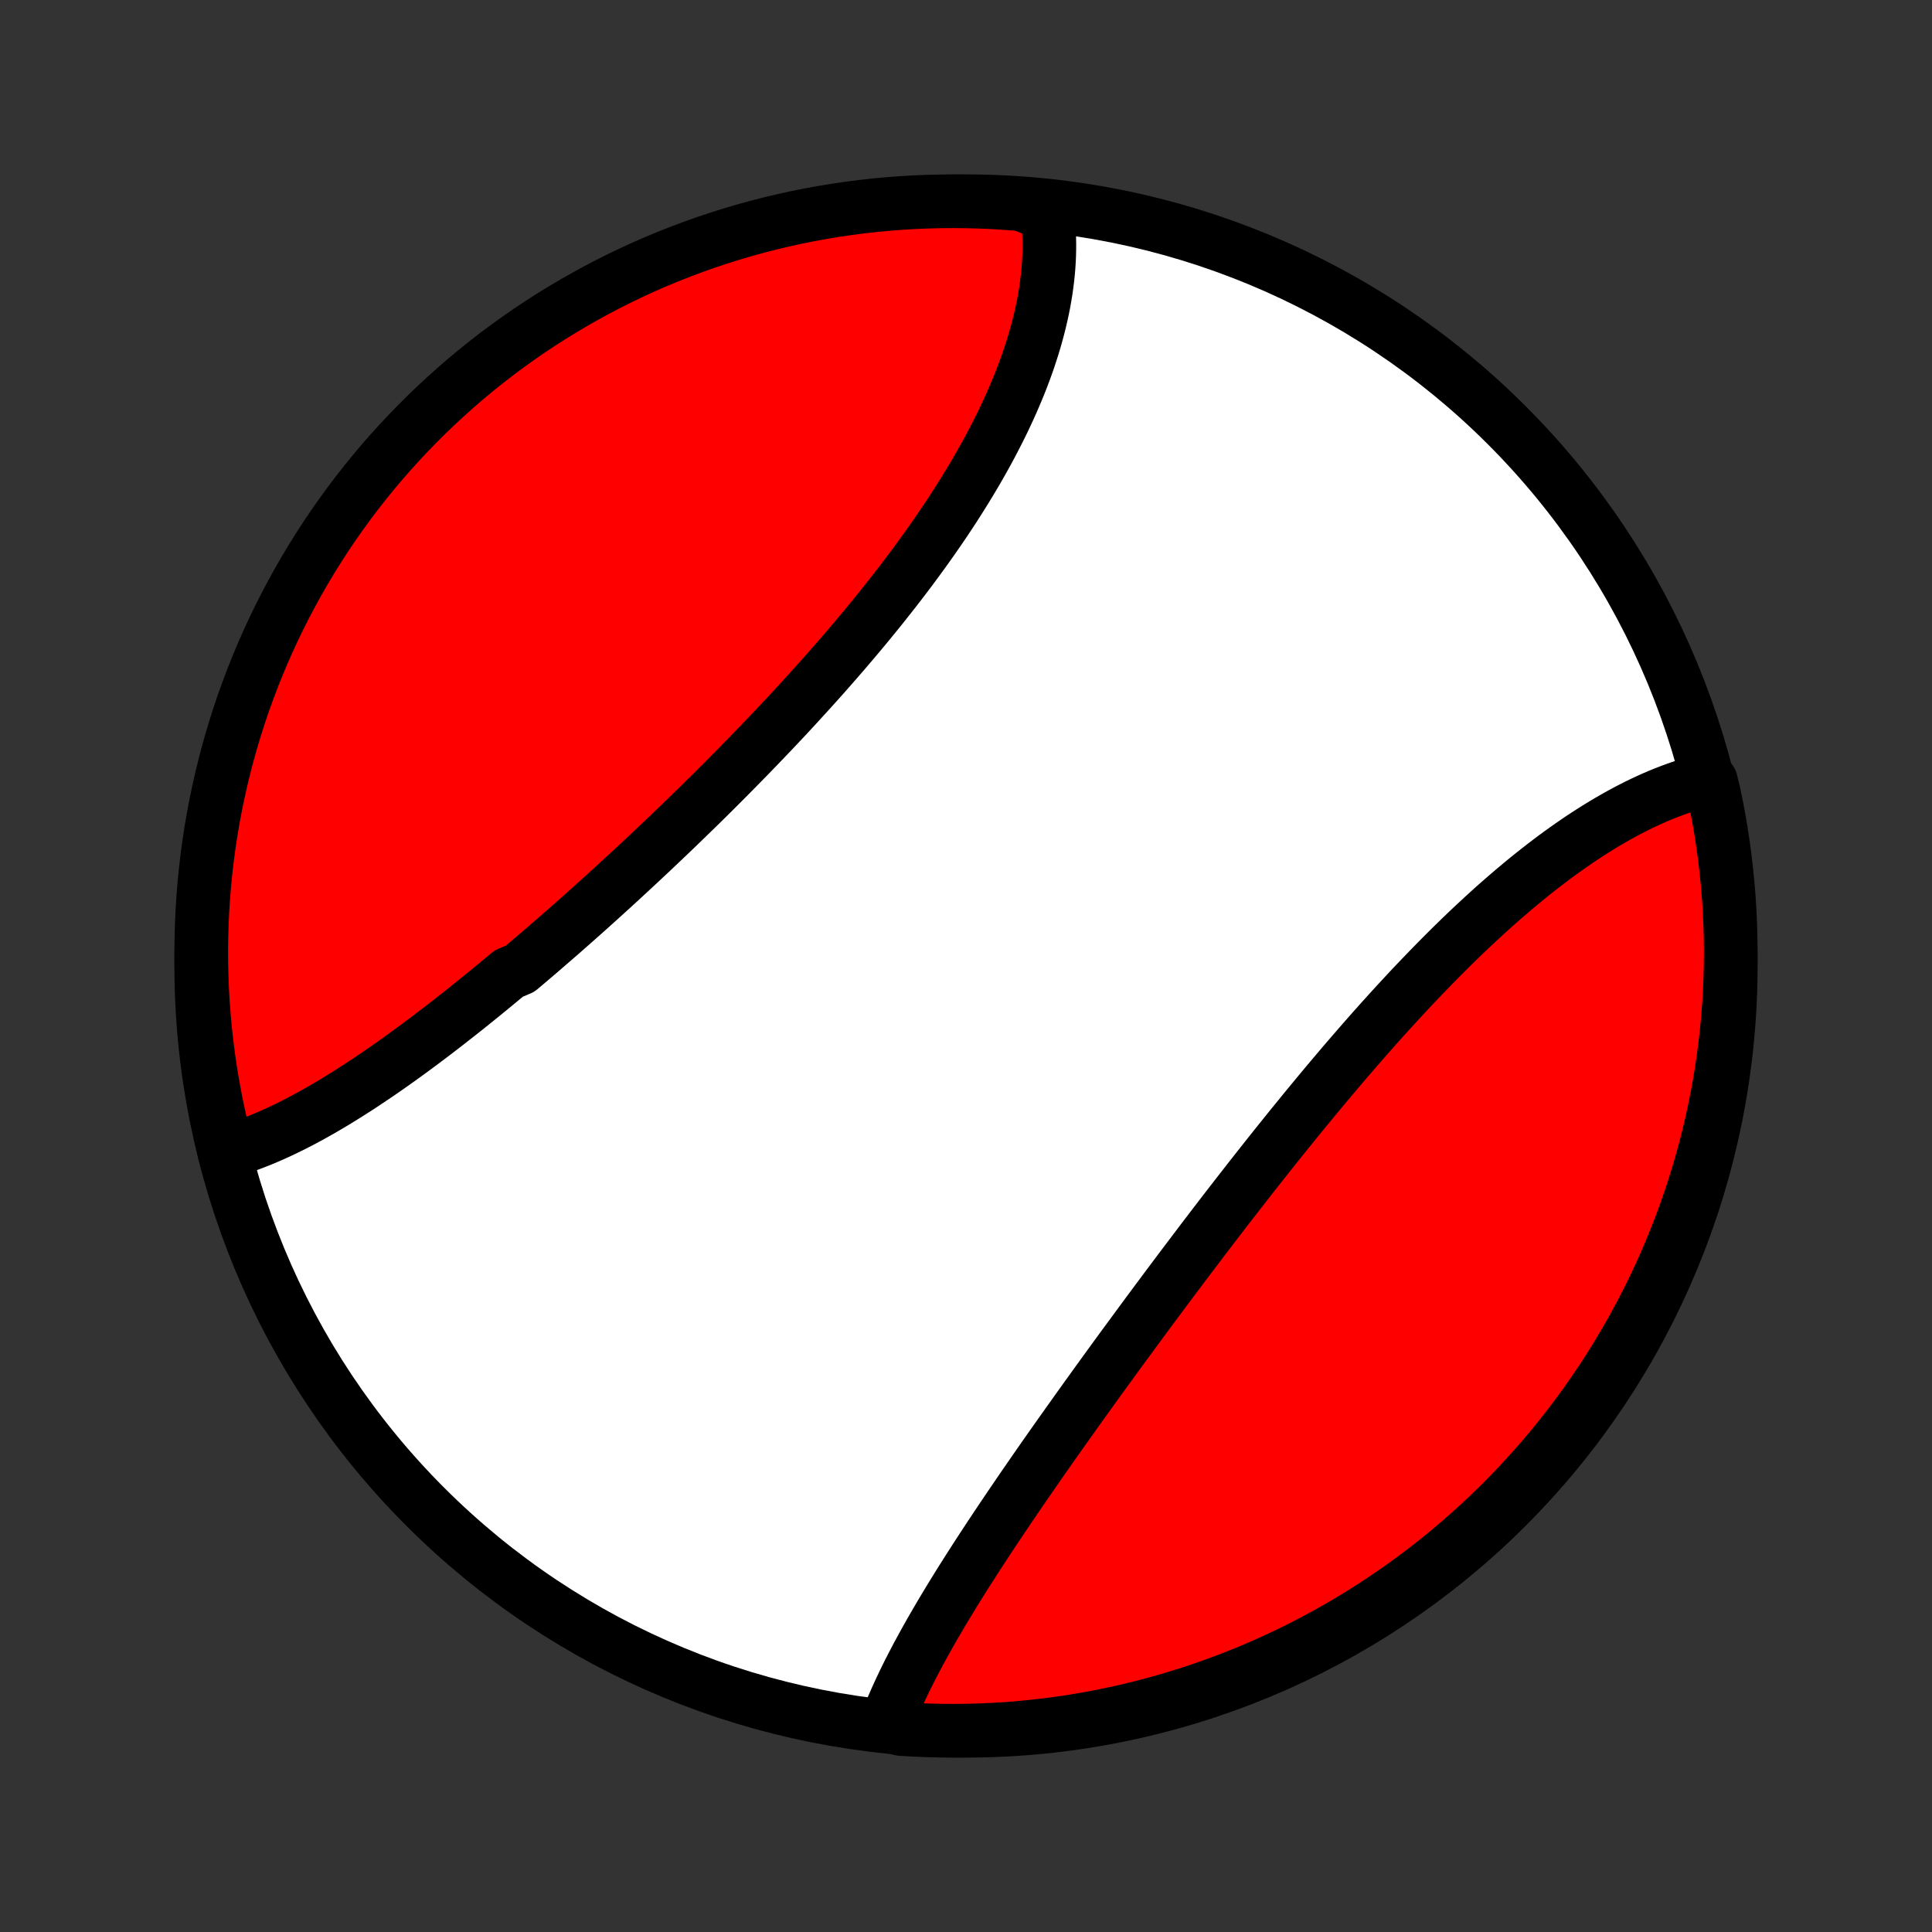 <?xml version="1.0" encoding="utf-8" standalone="no"?>
<!DOCTYPE svg PUBLIC "-//W3C//DTD SVG 1.1//EN"
  "http://www.w3.org/Graphics/SVG/1.1/DTD/svg11.dtd">
<!-- Created with matplotlib (http://matplotlib.org/) -->
<svg height="72pt" version="1.1" viewBox="0 0 72 72" width="72pt" xmlns="http://www.w3.org/2000/svg" xmlns:xlink="http://www.w3.org/1999/xlink">
 <rect x="0" y="0" width="72" height="72" fill="#333333" stroke="none"/>
 <defs>
  <style type="text/css">
*{stroke-linecap:butt;stroke-linejoin:round;}
  </style>
 </defs>
 <g id="figure_1">
  <g id="patch_1">
   <path d="
M0 72
L72 72
L72 0
L0 0
z
" style="fill:none;"/>
  </g>
  <g id="axes_1">
   <g id="PatchCollection_1">
    <defs>
     <path d="
M36 -7.5
C43.558 -7.5 50.808 -10.503 56.153 -15.848
C61.497 -21.192 64.5 -28.442 64.5 -36
C64.5 -43.558 61.497 -50.808 56.153 -56.153
C50.808 -61.497 43.558 -64.5 36 -64.5
C28.442 -64.5 21.192 -61.497 15.848 -56.153
C10.503 -50.808 7.5 -43.558 7.5 -36
C7.5 -28.442 10.503 -21.192 15.848 -15.848
C21.192 -10.503 28.442 -7.5 36 -7.5
z
" id="C0_0_a811fe30f3"/>
     <path d="
M8.365 -29.057
L8.563 -29.113
L8.761 -29.174
L8.959 -29.238
L9.158 -29.306
L9.356 -29.379
L9.555 -29.455
L9.755 -29.535
L9.954 -29.619
L10.154 -29.706
L10.354 -29.796
L10.554 -29.89
L10.754 -29.987
L10.955 -30.087
L11.155 -30.19
L11.357 -30.296
L11.558 -30.405
L11.759 -30.517
L11.961 -30.631
L12.163 -30.749
L12.365 -30.868
L12.568 -30.99
L12.77 -31.115
L12.973 -31.242
L13.176 -31.371
L13.38 -31.502
L13.583 -31.636
L13.787 -31.772
L13.991 -31.909
L14.196 -32.049
L14.4 -32.191
L14.605 -32.334
L14.81 -32.48
L15.015 -32.627
L15.221 -32.776
L15.427 -32.927
L15.633 -33.08
L15.839 -33.234
L16.045 -33.389
L16.252 -33.547
L16.459 -33.705
L16.666 -33.866
L16.873 -34.028
L17.081 -34.191
L17.289 -34.355
L17.497 -34.522
L17.705 -34.689
L17.914 -34.858
L18.123 -35.028
L18.332 -35.199
L18.541 -35.371
L18.75 -35.545
L18.96 -35.72
L19.38 -35.897
L19.59 -36.074
L19.8 -36.252
L20.011 -36.432
L20.221 -36.613
L20.432 -36.795
L20.643 -36.978
L20.855 -37.162
L21.066 -37.347
L21.277 -37.533
L21.489 -37.72
L21.701 -37.908
L21.913 -38.097
L22.125 -38.288
L22.337 -38.479
L22.549 -38.671
L22.761 -38.864
L22.974 -39.058
L23.186 -39.253
L23.398 -39.449
L23.611 -39.646
L23.823 -39.843
L24.035 -40.042
L24.248 -40.241
L24.46 -40.442
L24.672 -40.643
L24.885 -40.845
L25.097 -41.048
L25.309 -41.252
L25.52 -41.456
L25.732 -41.662
L25.944 -41.868
L26.155 -42.075
L26.366 -42.283
L26.577 -42.492
L26.787 -42.702
L26.997 -42.912
L27.207 -43.123
L27.416 -43.335
L27.625 -43.548
L27.834 -43.761
L28.042 -43.975
L28.25 -44.19
L28.457 -44.406
L28.664 -44.622
L28.87 -44.839
L29.075 -45.057
L29.28 -45.275
L29.484 -45.494
L29.687 -45.714
L29.889 -45.935
L30.091 -46.156
L30.292 -46.378
L30.492 -46.6
L30.691 -46.823
L30.888 -47.047
L31.085 -47.271
L31.281 -47.496
L31.476 -47.721
L31.669 -47.948
L31.861 -48.174
L32.052 -48.401
L32.242 -48.629
L32.43 -48.857
L32.617 -49.086
L32.802 -49.315
L32.985 -49.545
L33.167 -49.775
L33.348 -50.005
L33.527 -50.236
L33.704 -50.468
L33.879 -50.699
L34.052 -50.931
L34.223 -51.164
L34.393 -51.397
L34.56 -51.63
L34.725 -51.863
L34.888 -52.097
L35.049 -52.331
L35.208 -52.565
L35.364 -52.8
L35.518 -53.034
L35.669 -53.269
L35.818 -53.504
L35.964 -53.739
L36.108 -53.974
L36.249 -54.209
L36.388 -54.444
L36.523 -54.679
L36.656 -54.915
L36.786 -55.15
L36.913 -55.385
L37.036 -55.62
L37.157 -55.855
L37.275 -56.09
L37.39 -56.324
L37.501 -56.559
L37.609 -56.793
L37.714 -57.027
L37.815 -57.261
L37.913 -57.494
L38.008 -57.727
L38.099 -57.959
L38.186 -58.192
L38.27 -58.423
L38.35 -58.655
L38.426 -58.886
L38.499 -59.116
L38.567 -59.345
L38.632 -59.575
L38.693 -59.803
L38.75 -60.031
L38.803 -60.258
L38.852 -60.484
L38.897 -60.71
L38.937 -60.935
L38.974 -61.159
L39.005 -61.382
L39.033 -61.604
L39.057 -61.825
L39.076 -62.045
L39.09 -62.265
L39.1 -62.483
L39.105 -62.7
L39.106 -62.916
L39.102 -63.131
L39.093 -63.345
L39.08 -63.558
L39.062 -63.769
L39.038 -63.979
L38.559 -64.188
L38.064 -64.385
L37.567 -64.425
L37.07 -64.457
L36.573 -64.48
L36.076 -64.494
L35.578 -64.5
L35.081 -64.497
L34.584 -64.485
L34.087 -64.465
L33.592 -64.436
L33.096 -64.398
L32.602 -64.352
L32.109 -64.297
L31.616 -64.233
L31.126 -64.161
L30.636 -64.08
L30.149 -63.991
L29.663 -63.893
L29.179 -63.786
L28.697 -63.672
L28.217 -63.548
L27.74 -63.417
L27.265 -63.277
L26.793 -63.128
L26.324 -62.972
L25.857 -62.807
L25.394 -62.634
L24.934 -62.453
L24.477 -62.264
L24.024 -62.067
L23.575 -61.862
L23.129 -61.649
L22.687 -61.428
L22.249 -61.2
L21.816 -60.963
L21.386 -60.719
L20.962 -60.468
L20.541 -60.209
L20.126 -59.943
L19.715 -59.67
L19.309 -59.389
L18.909 -59.101
L18.513 -58.807
L18.123 -58.505
L17.739 -58.196
L17.36 -57.881
L16.986 -57.559
L16.619 -57.23
L16.257 -56.895
L15.901 -56.554
L15.552 -56.206
L15.208 -55.852
L14.871 -55.492
L14.54 -55.126
L14.216 -54.755
L13.899 -54.377
L13.588 -53.994
L13.284 -53.606
L12.988 -53.212
L12.698 -52.813
L12.415 -52.409
L12.139 -52
L11.871 -51.586
L11.61 -51.167
L11.356 -50.743
L11.11 -50.316
L10.872 -49.883
L10.641 -49.447
L10.418 -49.006
L10.202 -48.562
L9.995 -48.113
L9.795 -47.661
L9.604 -47.206
L9.42 -46.746
L9.245 -46.284
L9.077 -45.819
L8.918 -45.35
L8.768 -44.879
L8.625 -44.405
L8.491 -43.928
L8.365 -43.45
L8.248 -42.968
L8.139 -42.485
L8.038 -41.999
L7.946 -41.512
L7.863 -41.023
L7.788 -40.533
L7.722 -40.041
L7.664 -39.548
L7.615 -39.054
L7.575 -38.559
L7.543 -38.064
L7.52 -37.567
L7.506 -37.07
L7.5 -36.573
L7.503 -36.076
L7.515 -35.578
L7.535 -35.081
L7.564 -34.584
L7.602 -34.087
L7.648 -33.592
L7.703 -33.096
L7.767 -32.602
L7.839 -32.109
L7.92 -31.616
L8.009 -31.126
L8.107 -30.636
L8.214 -30.149
z
" id="C0_1_923f1a2360"/>
     <path d="
M33.001 -7.713
L33.076 -7.909
L33.155 -8.107
L33.236 -8.305
L33.321 -8.504
L33.409 -8.704
L33.499 -8.904
L33.593 -9.105
L33.689 -9.307
L33.788 -9.51
L33.89 -9.713
L33.994 -9.917
L34.101 -10.122
L34.209 -10.327
L34.321 -10.533
L34.434 -10.74
L34.549 -10.947
L34.667 -11.156
L34.786 -11.364
L34.908 -11.574
L35.031 -11.784
L35.156 -11.995
L35.283 -12.206
L35.412 -12.418
L35.542 -12.631
L35.674 -12.845
L35.807 -13.059
L35.943 -13.273
L36.079 -13.489
L36.217 -13.704
L36.356 -13.921
L36.497 -14.138
L36.639 -14.356
L36.782 -14.574
L36.926 -14.793
L37.072 -15.013
L37.219 -15.233
L37.367 -15.454
L37.516 -15.675
L37.666 -15.897
L37.818 -16.12
L37.97 -16.343
L38.123 -16.567
L38.278 -16.791
L38.433 -17.016
L38.589 -17.241
L38.746 -17.467
L38.904 -17.694
L39.063 -17.921
L39.223 -18.148
L39.384 -18.376
L39.545 -18.605
L39.708 -18.834
L39.871 -19.063
L40.035 -19.294
L40.199 -19.524
L40.365 -19.755
L40.531 -19.987
L40.698 -20.219
L40.865 -20.451
L41.034 -20.684
L41.203 -20.918
L41.373 -21.151
L41.543 -21.386
L41.714 -21.62
L41.886 -21.855
L42.059 -22.09
L42.232 -22.326
L42.406 -22.562
L42.58 -22.799
L42.755 -23.036
L42.931 -23.273
L43.107 -23.51
L43.284 -23.748
L43.461 -23.986
L43.639 -24.224
L43.818 -24.463
L43.997 -24.701
L44.177 -24.94
L44.358 -25.179
L44.539 -25.419
L44.72 -25.658
L44.902 -25.898
L45.085 -26.137
L45.268 -26.377
L45.452 -26.616
L45.636 -26.856
L45.821 -27.096
L46.007 -27.335
L46.193 -27.575
L46.38 -27.814
L46.566 -28.053
L46.754 -28.293
L46.942 -28.531
L47.131 -28.77
L47.32 -29.009
L47.51 -29.247
L47.7 -29.485
L47.891 -29.722
L48.082 -29.959
L48.274 -30.195
L48.466 -30.431
L48.658 -30.667
L48.852 -30.902
L49.045 -31.136
L49.239 -31.37
L49.434 -31.603
L49.629 -31.835
L49.824 -32.066
L50.02 -32.297
L50.217 -32.527
L50.414 -32.755
L50.611 -32.983
L50.809 -33.21
L51.007 -33.435
L51.205 -33.66
L51.404 -33.883
L51.604 -34.105
L51.803 -34.325
L52.004 -34.545
L52.204 -34.762
L52.405 -34.979
L52.606 -35.194
L52.808 -35.407
L53.01 -35.618
L53.212 -35.828
L53.415 -36.036
L53.618 -36.243
L53.821 -36.447
L54.024 -36.65
L54.228 -36.85
L54.432 -37.049
L54.636 -37.245
L54.841 -37.44
L55.046 -37.631
L55.251 -37.821
L55.456 -38.008
L55.661 -38.194
L55.867 -38.376
L56.073 -38.556
L56.279 -38.733
L56.485 -38.908
L56.691 -39.08
L56.897 -39.25
L57.103 -39.416
L57.31 -39.58
L57.516 -39.741
L57.723 -39.899
L57.929 -40.054
L58.136 -40.206
L58.342 -40.354
L58.549 -40.5
L58.755 -40.642
L58.962 -40.781
L59.168 -40.916
L59.374 -41.049
L59.58 -41.177
L59.786 -41.303
L59.992 -41.424
L60.197 -41.542
L60.403 -41.657
L60.608 -41.768
L60.813 -41.874
L61.017 -41.978
L61.222 -42.077
L61.426 -42.172
L61.63 -42.264
L61.833 -42.351
L62.036 -42.434
L62.239 -42.513
L62.442 -42.588
L62.644 -42.659
L62.845 -42.725
L63.046 -42.787
L63.247 -42.844
L63.758 -42.897
L63.866 -42.462
L63.966 -41.977
L64.058 -41.49
L64.141 -41.001
L64.215 -40.51
L64.281 -40.019
L64.338 -39.526
L64.387 -39.031
L64.427 -38.536
L64.458 -38.041
L64.481 -37.544
L64.495 -37.047
L64.5 -36.55
L64.496 -36.053
L64.484 -35.555
L64.464 -35.058
L64.434 -34.561
L64.396 -34.064
L64.349 -33.568
L64.294 -33.073
L64.23 -32.579
L64.157 -32.086
L64.076 -31.594
L63.986 -31.103
L63.888 -30.614
L63.781 -30.126
L63.666 -29.64
L63.542 -29.156
L63.41 -28.674
L63.27 -28.195
L63.121 -27.718
L62.964 -27.243
L62.799 -26.771
L62.626 -26.302
L62.444 -25.836
L62.255 -25.372
L62.057 -24.913
L61.852 -24.456
L61.639 -24.003
L61.417 -23.554
L61.189 -23.108
L60.952 -22.666
L60.708 -22.229
L60.456 -21.796
L60.197 -21.366
L59.931 -20.942
L59.657 -20.522
L59.376 -20.107
L59.088 -19.696
L58.793 -19.291
L58.491 -18.89
L58.182 -18.495
L57.866 -18.105
L57.544 -17.721
L57.215 -17.342
L56.879 -16.969
L56.538 -16.602
L56.19 -16.24
L55.836 -15.885
L55.475 -15.535
L55.109 -15.192
L54.737 -14.856
L54.36 -14.525
L53.977 -14.202
L53.588 -13.884
L53.194 -13.574
L52.794 -13.271
L52.39 -12.974
L51.981 -12.684
L51.566 -12.402
L51.147 -12.127
L50.724 -11.858
L50.295 -11.598
L49.863 -11.345
L49.426 -11.099
L48.986 -10.861
L48.541 -10.63
L48.092 -10.408
L47.64 -10.193
L47.184 -9.985
L46.725 -9.786
L46.263 -9.595
L45.797 -9.412
L45.328 -9.237
L44.857 -9.07
L44.383 -8.911
L43.906 -8.761
L43.427 -8.619
L42.946 -8.485
L42.462 -8.359
L41.977 -8.242
L41.49 -8.134
L41.001 -8.034
L40.51 -7.942
L40.019 -7.859
L39.526 -7.785
L39.031 -7.719
L38.536 -7.662
L38.041 -7.613
L37.544 -7.573
L37.047 -7.542
L36.55 -7.519
L36.053 -7.505
L35.555 -7.5
L35.058 -7.503
L34.561 -7.516
L34.064 -7.536
L33.568 -7.566
z
" id="C0_2_bdcbe16bc9"/>
    </defs>
    <g clip-path="url(#p1bffca34e9)">
     <use style="fill:#ffffff;stroke:#000000;stroke-width:2.0;" x="0.0" xlink:href="#C0_0_a811fe30f3" y="72.0"/>
    </g>
    <g clip-path="url(#p1bffca34e9)">
     <use style="fill:#ff0000;stroke:#000000;stroke-width:2.0;" x="0.0" xlink:href="#C0_1_923f1a2360" y="72.0"/>
    </g>
    <g clip-path="url(#p1bffca34e9)">
     <use style="fill:#ff0000;stroke:#000000;stroke-width:2.0;" x="0.0" xlink:href="#C0_2_bdcbe16bc9" y="72.0"/>
    </g>
   </g>
  </g>
 </g>
 <defs>
  <clipPath id="p1bffca34e9">
   <rect height="72.0" width="72.0" x="0.0" y="0.0"/>
  </clipPath>
 </defs>
</svg>
